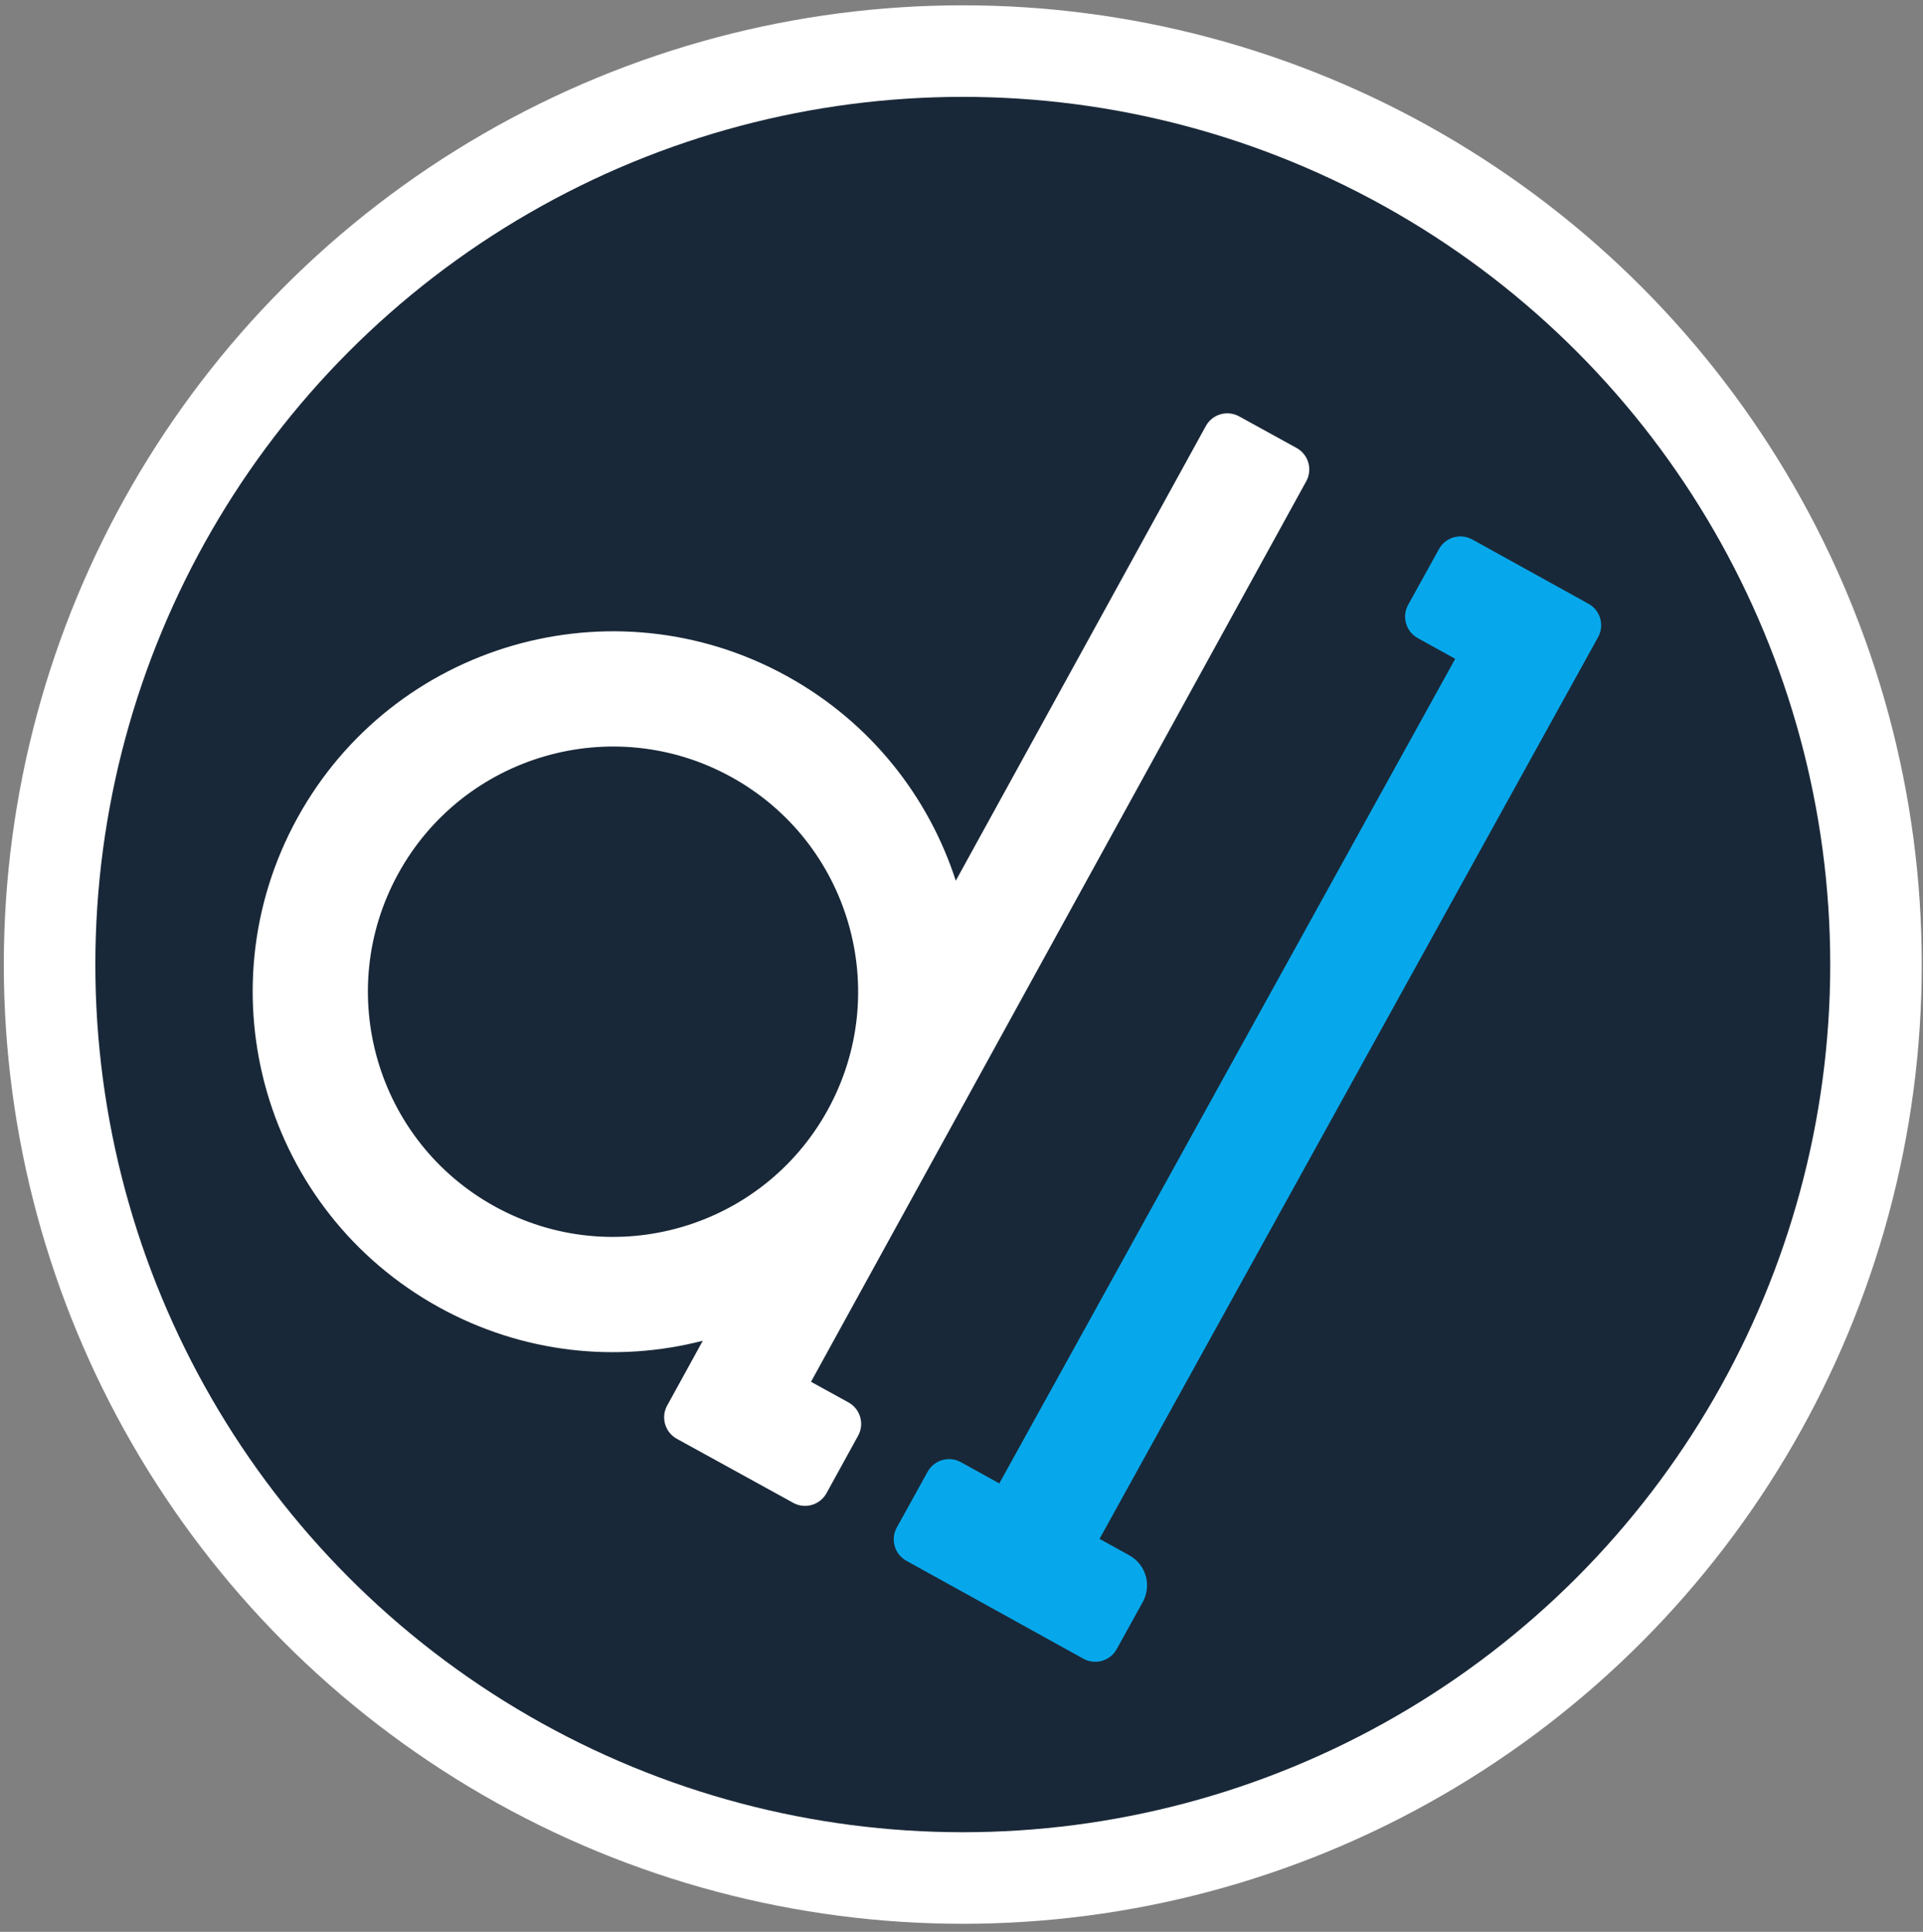 <svg width="231" height="232" viewBox="0 0 231 232" fill="none" xmlns="http://www.w3.org/2000/svg">
<rect x="0" y="0" width="231" height="232" fill="#808080" stroke="none"/>
<circle cx="115.655" cy="115.834" r="115.197" fill="white"/>
<circle cx="115.655" cy="115.834" r="104.201" fill="#192838"/>
<path fill-rule="evenodd" clip-rule="evenodd" d="M144.851 51.162C145.635 49.737 147.425 49.218 148.85 50.002L155.75 53.797C157.175 54.581 157.694 56.371 156.911 57.796L97.421 165.941L101.921 168.416C103.346 169.2 103.865 170.99 103.081 172.415L99.284 179.317C98.501 180.742 96.71 181.262 95.286 180.478L81.306 172.788C79.975 172.056 79.434 170.445 80.008 169.074C80.03 169.024 80.052 168.974 80.076 168.924C80.098 168.879 80.121 168.834 80.146 168.789L84.425 161.011C74.126 163.663 62.834 162.548 52.78 157.018C31.838 145.498 24.2 119.182 35.72 98.239C47.24 77.297 73.556 69.659 94.498 81.179C104.552 86.709 111.539 95.65 114.813 105.768L144.851 51.162ZM99.435 133.287C91.598 147.534 73.696 152.73 59.45 144.893C45.203 137.056 40.007 119.154 47.844 104.908C55.681 90.662 73.583 85.466 87.829 93.302C102.075 101.139 107.271 119.041 99.435 133.287Z" fill="white"/>
<path d="M191.404 77.541C191.42 77.512 191.436 77.483 191.451 77.453L191.973 76.51C192.759 75.088 192.244 73.298 190.822 72.511L176.857 64.788C175.435 64.001 173.644 64.517 172.858 65.939L169.157 72.63C168.37 74.053 168.886 75.843 170.308 76.63L174.809 79.119L120.042 178.146L115.429 175.595C114.007 174.809 112.216 175.324 111.43 176.746L107.729 183.438C106.942 184.86 107.458 186.651 108.88 187.437L130.144 199.198C131.566 199.984 133.357 199.469 134.143 198.047L137.274 192.385C138.376 190.394 137.654 187.887 135.663 186.786L132.08 184.804L188.231 83.276C188.245 83.252 188.259 83.228 188.273 83.203L191.404 77.541Z" fill="#07A8EB"/>
</svg>
